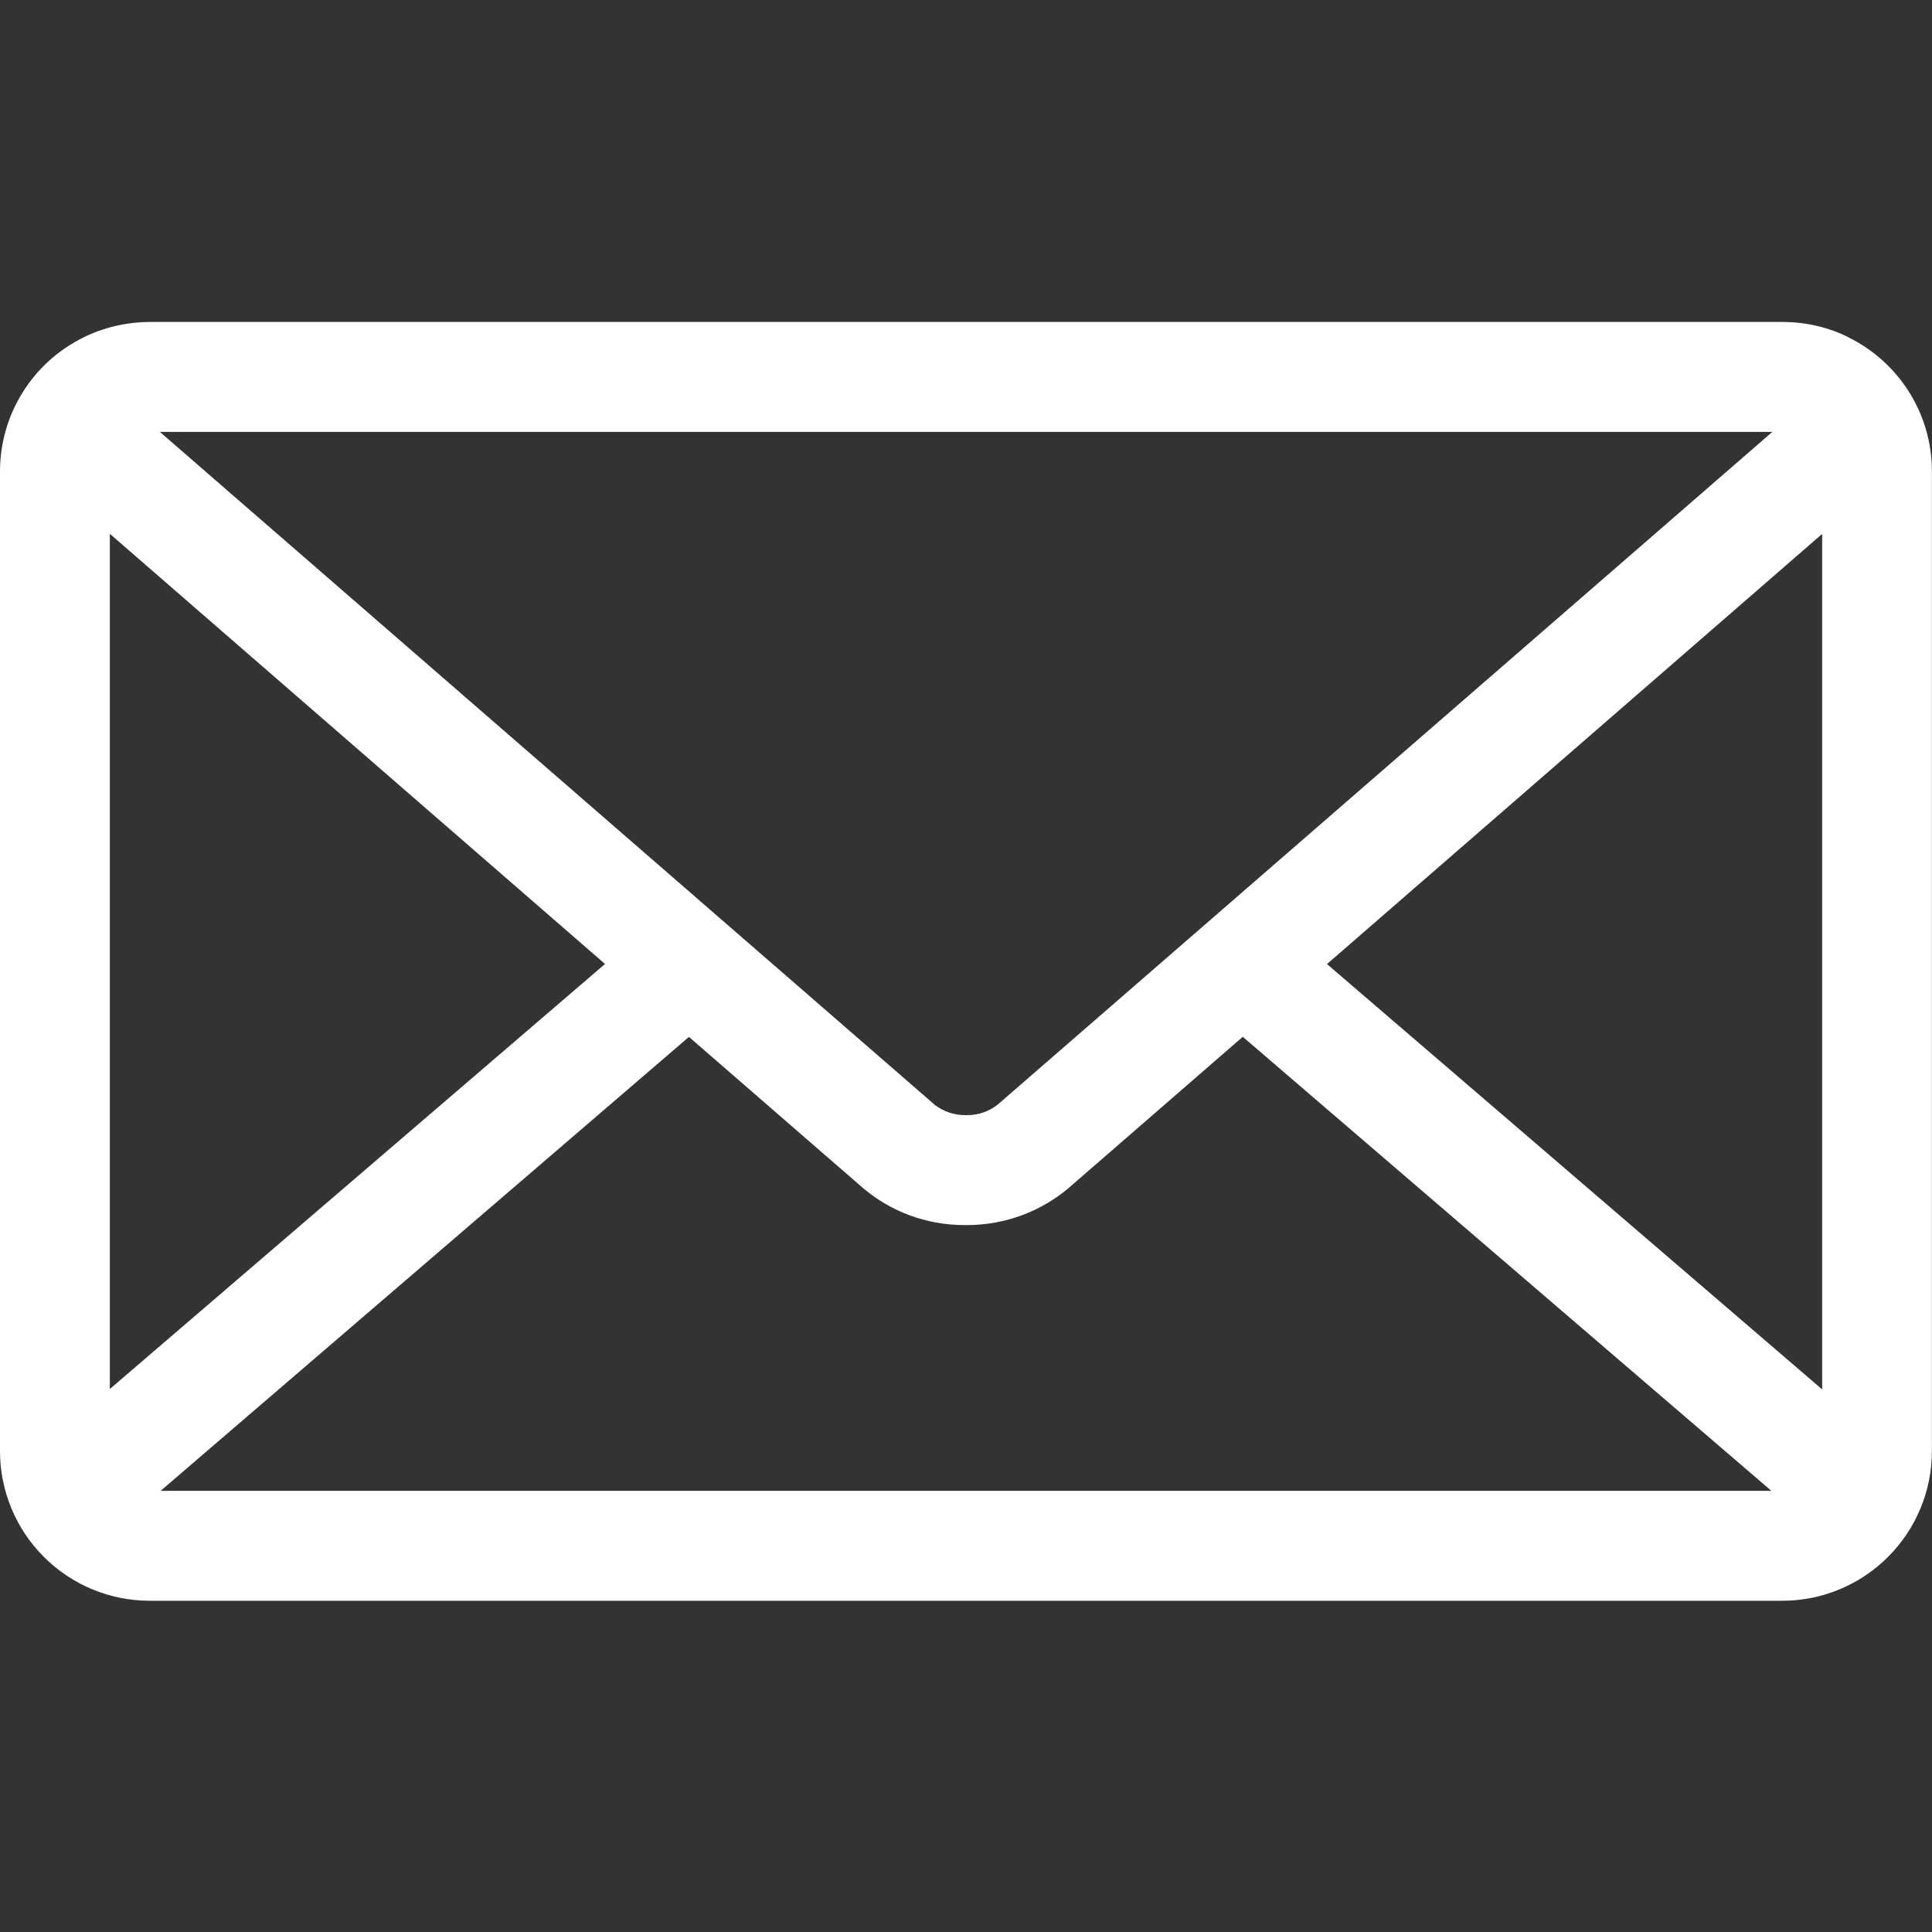 <svg width="20" height="20" viewBox="0 0 20 20" fill="none" xmlns="http://www.w3.org/2000/svg">
<rect x="0" y="0" width="20" height="20" fill="#333333" stroke="none"/>
<g clip-path="url(#clip0_14_447)">
<path d="M13.737 9.98L18.863 5.527V14.383L13.737 9.98ZM7.132 10.734L8.932 12.297C9.214 12.537 9.582 12.682 9.985 12.682H9.999H9.998H10.01C10.413 12.682 10.782 12.536 11.068 12.294L11.065 12.296L12.865 10.733L18.337 15.433H1.663L7.132 10.734ZM1.655 4.471H18.347L10.329 11.434C10.239 11.506 10.127 11.544 10.012 11.544H10.001H10.002H9.99C9.875 11.544 9.763 11.505 9.672 11.434L9.673 11.434L1.655 4.471ZM1.137 5.526L6.263 9.979L1.137 14.379V5.526ZM19.137 3.492C18.938 3.392 18.703 3.333 18.453 3.333H1.549C1.308 3.334 1.069 3.39 0.853 3.498L0.863 3.494C0.604 3.621 0.386 3.818 0.234 4.063C0.081 4.308 0 4.591 0 4.879L0 15.023C0 15.433 0.164 15.827 0.454 16.117C0.744 16.407 1.138 16.571 1.548 16.571H18.451C18.861 16.571 19.255 16.407 19.545 16.117C19.835 15.827 19.999 15.433 19.999 15.023V4.879C19.999 4.274 19.65 3.748 19.142 3.496L19.133 3.492H19.137Z" fill="white"/>
</g>
<defs>
<clipPath id="clip0_14_447">
<rect width="20" height="20" fill="white"/>
</clipPath>
</defs>
</svg>
